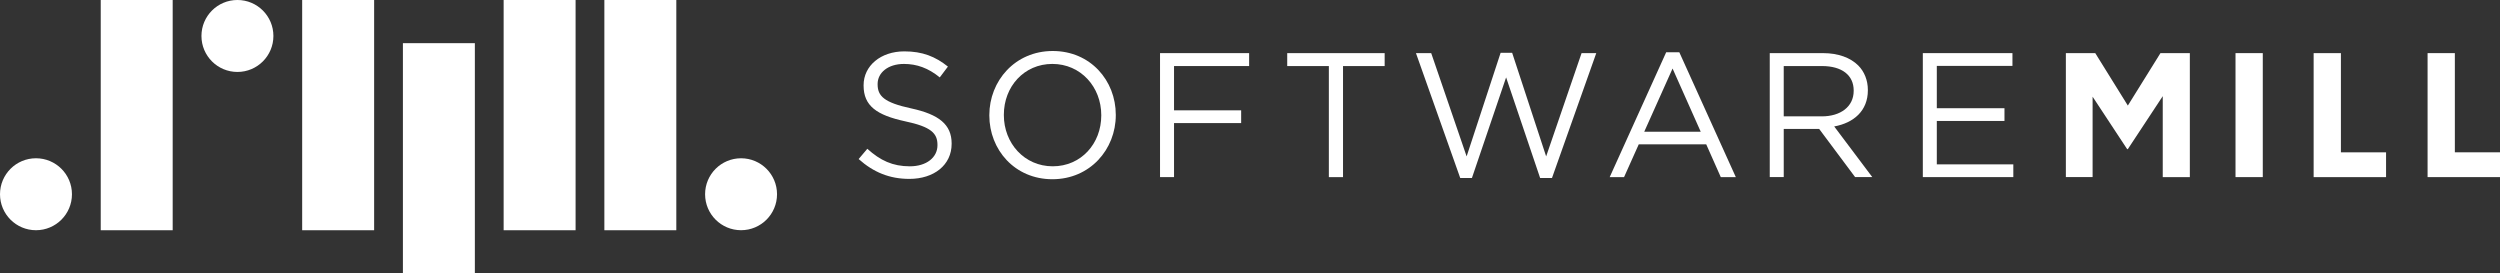 <?xml version="1.0" encoding="utf-8"?>
<!-- Generator: Adobe Illustrator 15.1.0, SVG Export Plug-In . SVG Version: 6.00 Build 0)  -->
<!DOCTYPE svg PUBLIC "-//W3C//DTD SVG 1.1//EN" "http://www.w3.org/Graphics/SVG/1.1/DTD/svg11.dtd">
<svg version="1.1" id="Layer_1" xmlns="http://www.w3.org/2000/svg" xmlns:xlink="http://www.w3.org/1999/xlink" x="0px" y="0px"
	 width="240px" height="26.246px" viewBox="0 0 240 26.246" enable-background="new 0 0 240 26.246" xml:space="preserve">
<rect x="0" y="0" width="240" height="26.246" fill="#333333" stroke="none"/>
<g>
	<rect x="9.67" fill="#FFFFFF" width="6.907" height="22.103"/>
	<rect x="58.019" fill="#FFFFFF" width="6.907" height="22.103"/>
	<rect x="29.009" fill="#FFFFFF" width="6.908" height="22.103"/>
	<rect x="38.679" y="4.144" fill="#FFFFFF" width="6.907" height="22.102"/>
	<rect x="48.349" fill="#FFFFFF" width="6.907" height="22.103"/>
	<circle fill="#FFFFFF" cx="22.793" cy="3.453" r="3.454"/>
	<circle fill="#FFFFFF" cx="3.454" cy="18.647" r="3.454"/>
	<circle fill="#FFFFFF" cx="71.142" cy="18.647" r="3.453"/>
	<g>
		<path fill="#FFFFFF" d="M82.43,15.269l0.833-0.986c1.242,1.122,2.432,1.683,4.081,1.683c1.599,0,2.653-0.851,2.653-2.023v-0.033
			c0-1.105-0.596-1.734-3.095-2.262c-2.738-0.595-3.997-1.479-3.997-3.435V8.179c0-1.871,1.65-3.248,3.91-3.248
			c1.735,0,2.976,0.493,4.185,1.461L90.218,7.43c-1.105-0.901-2.211-1.292-3.436-1.292c-1.546,0-2.531,0.851-2.531,1.922v0.033
			c0,1.123,0.611,1.752,3.229,2.314c2.653,0.576,3.877,1.547,3.877,3.365v0.035c0,2.04-1.699,3.367-4.063,3.367
			C85.406,17.173,83.859,16.544,82.43,15.269z"/>
		<path fill="#FFFFFF" d="M94.976,11.085v-0.034c0-3.282,2.465-6.155,6.087-6.155s6.053,2.839,6.053,6.122v0.033
			c0,3.282-2.465,6.155-6.087,6.155C97.407,17.206,94.976,14.367,94.976,11.085z M105.722,11.085v-0.034
			c0-2.704-1.973-4.914-4.693-4.914c-2.72,0-4.659,2.177-4.659,4.881v0.033c0,2.704,1.973,4.914,4.693,4.914
			C103.784,15.965,105.722,13.789,105.722,11.085z"/>
		<path fill="#FFFFFF" d="M111.363,5.1h8.553v1.241h-7.209v4.251h6.444v1.224h-6.444v5.186h-1.344V5.1z"/>
		<path fill="#FFFFFF" d="M127.569,6.341h-3.996V5.1h9.354v1.241h-3.997v10.661h-1.36V6.341z"/>
		<path fill="#FFFFFF" d="M135.932,5.1h1.464l3.4,9.914l3.264-9.947h1.106l3.264,9.947l3.401-9.914h1.411l-4.251,11.987h-1.139
			l-3.265-9.657l-3.282,9.657h-1.123L135.932,5.1z"/>
		<path fill="#FFFFFF" d="M159.955,5.015h1.258l5.425,11.987h-1.444l-1.396-3.145h-6.478l-1.41,3.145h-1.379L159.955,5.015z
			 M163.271,12.649l-2.704-6.071l-2.721,6.071H163.271z"/>
		<path fill="#FFFFFF" d="M169.895,5.1h5.117c1.462,0,2.637,0.441,3.384,1.19c0.577,0.578,0.919,1.412,0.919,2.346v0.034
			c0,1.973-1.361,3.128-3.231,3.469l3.655,4.862h-1.648l-3.452-4.625h-3.4v4.625h-1.343V5.1z M174.894,11.171
			c1.784,0,3.06-0.918,3.06-2.449V8.688c0-1.463-1.121-2.347-3.043-2.347h-3.673v4.83H174.894z"/>
		<path fill="#FFFFFF" d="M184.591,5.1h8.604v1.226h-7.262v4.063h6.496v1.223h-6.496v4.167h7.346v1.223h-8.688V5.1z"/>
		<path fill="#FFFFFF" d="M198.323,5.1h2.822l3.128,5.034l3.131-5.034h2.821v11.902h-2.601V9.231l-3.352,5.085h-0.066l-3.316-5.034
			v7.719h-2.567V5.1z"/>
		<path fill="#FFFFFF" d="M214.609,5.1h2.618v11.902h-2.618V5.1z"/>
		<path fill="#FFFFFF" d="M233.048,5.1h2.618v9.522H240v2.38h-6.952V5.1z"/>
		<path fill="#FFFFFF" d="M222.11,5.1h2.618v9.522h4.334v2.38h-6.952V5.1z"/>
	</g>
</g>
</svg>
